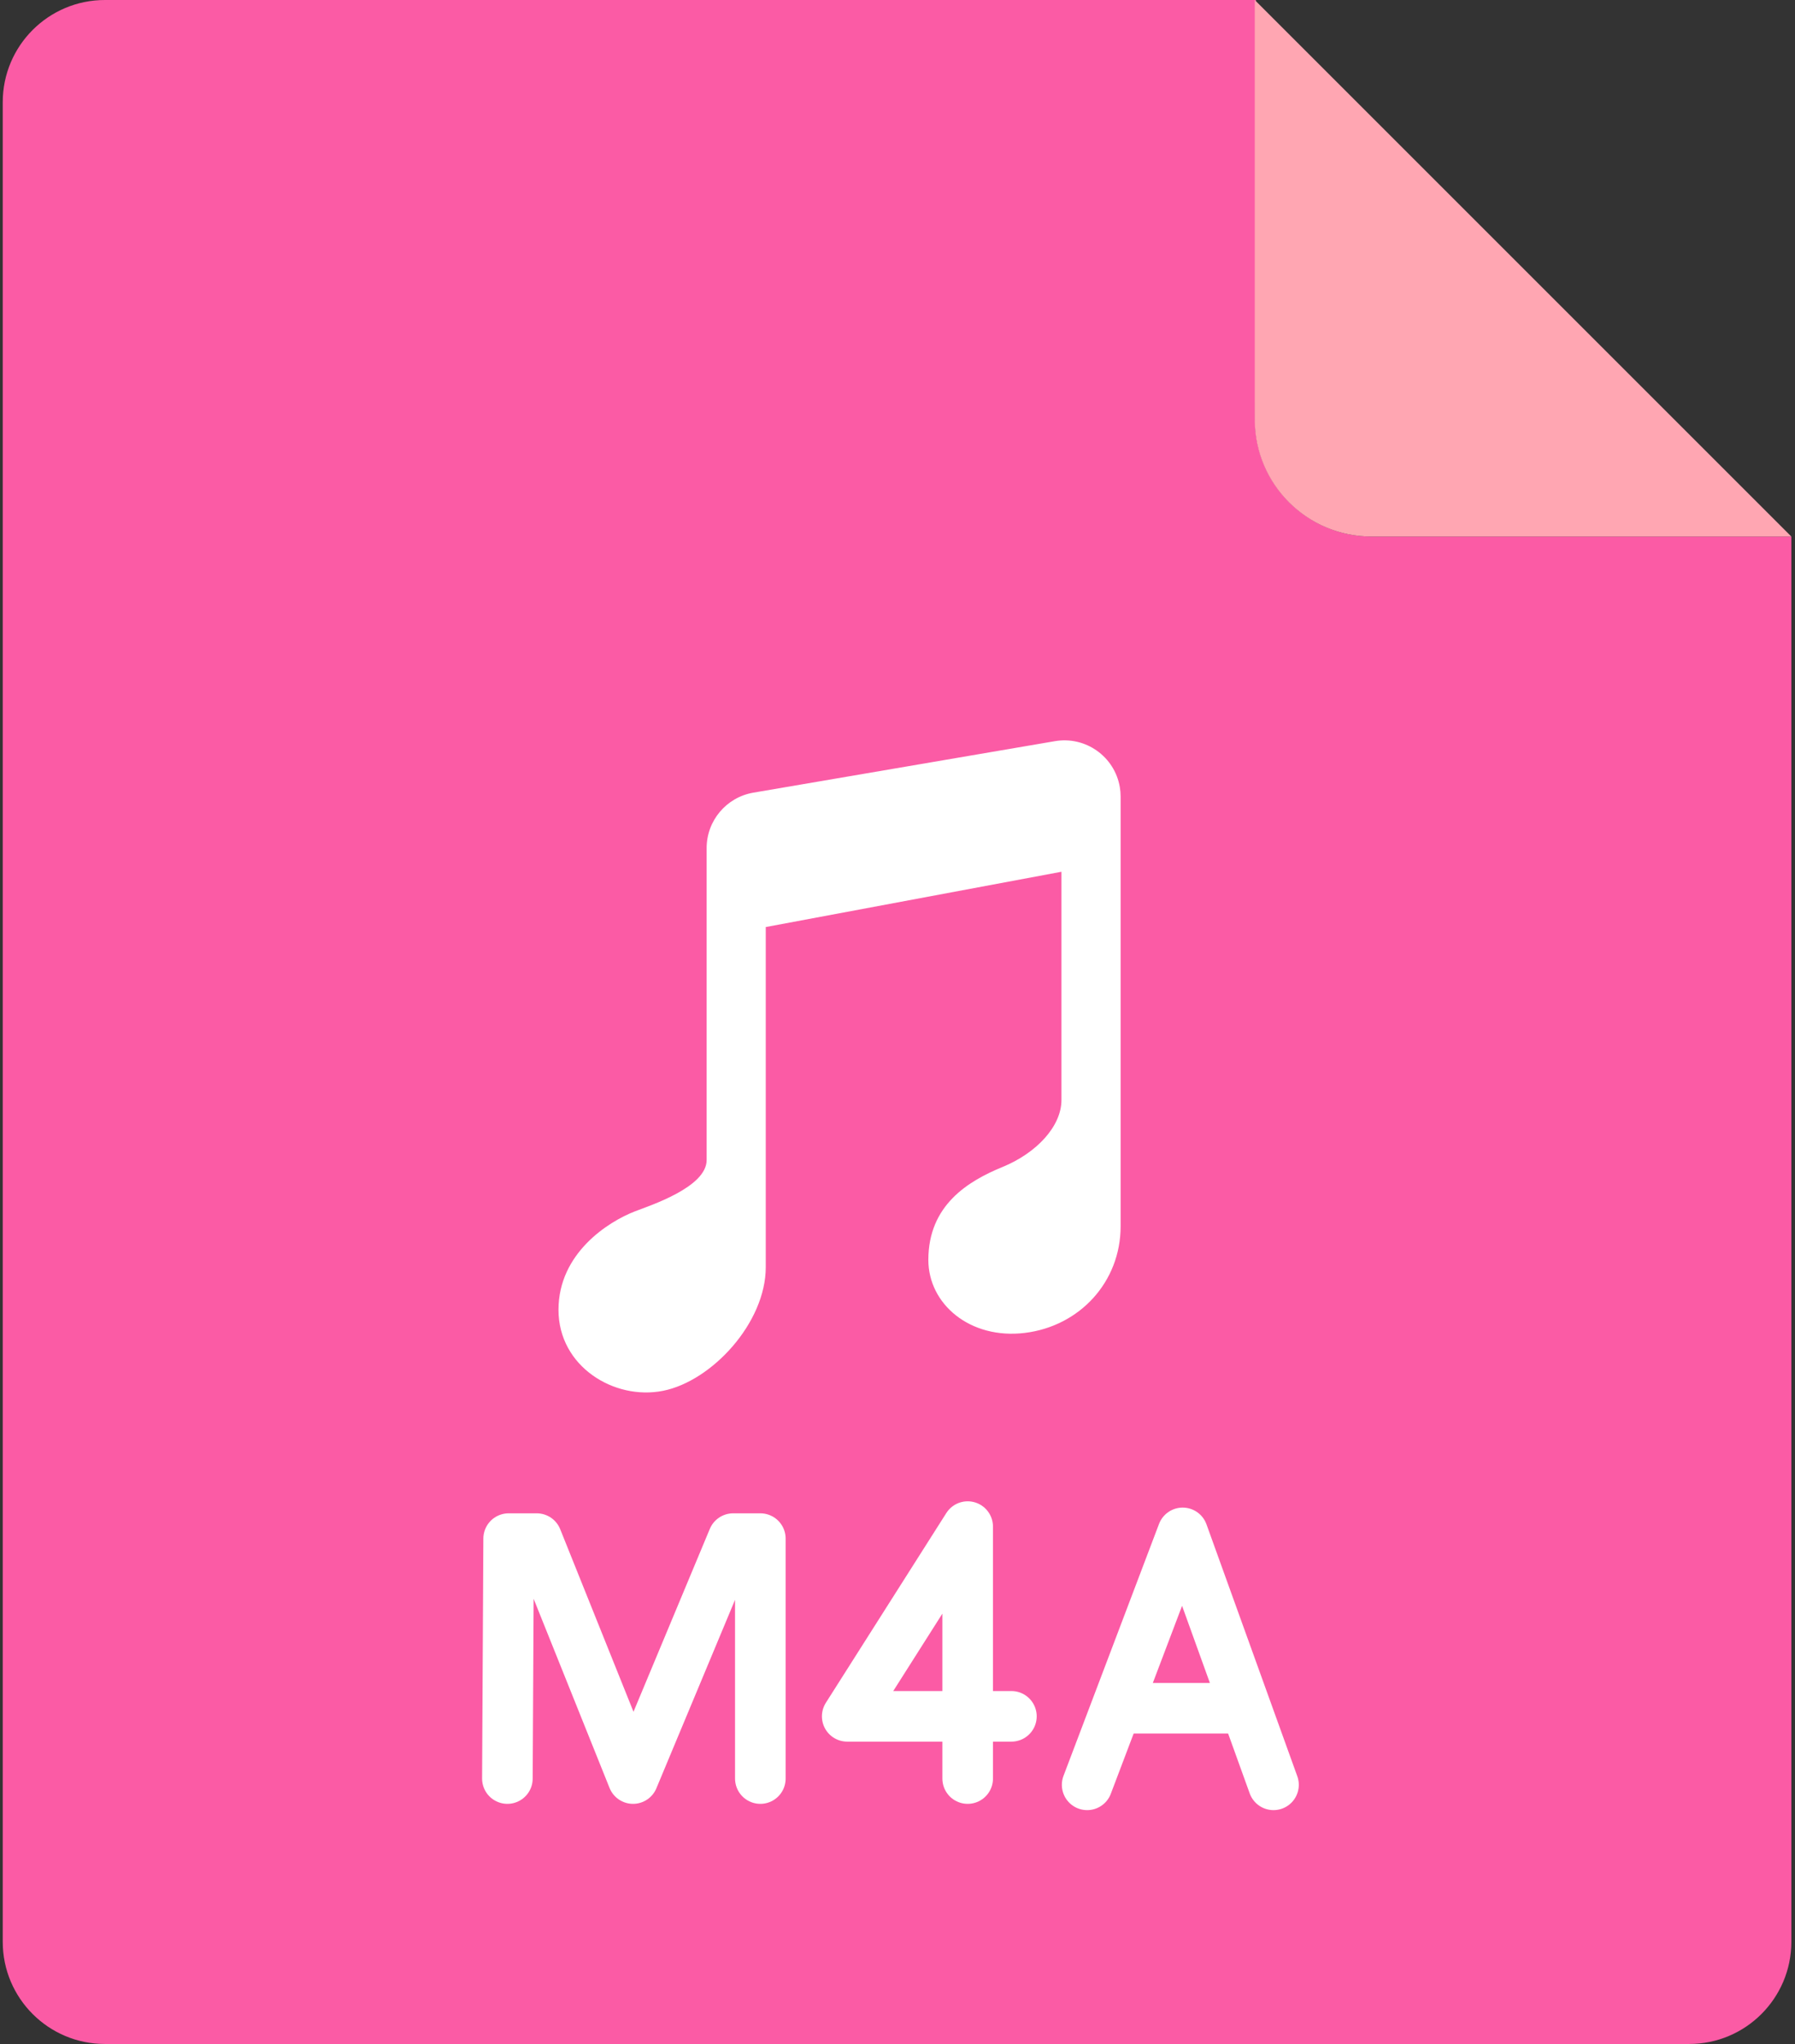 <?xml version="1.0" encoding="UTF-8"?>
<svg width="281px" height="320px" viewBox="0 0 281 320" version="1.1" xmlns="http://www.w3.org/2000/svg"
     xmlns:xlink="http://www.w3.org/1999/xlink">
    <rect x="0" y="0" width="281" height="320" fill="#333333" stroke="none"/>
    <title>ic_normal_white_grid_m4a</title>
    <defs>
        <path d="M96,8.709 L96,75.973 L96,75.973 C96,84.719 89.568,91.634 80.998,92.677 C72.429,93.719 65.9,88.166 65.9,81.244 C65.9,72.656 72.156,68.897 77.51,66.701 C82.864,64.506 86.737,60.317 86.737,56.215 L86.737,20.48 L40.448,29.135 L40.448,82.382 C40.448,91.084 32.021,100.216 24.368,101.741 C16.716,103.266 8,97.923 8,89.064 C8,80.205 15.788,75.256 19.993,73.637 C22.414,72.704 31.192,69.85 31.192,65.618 L31.192,16.77 C31.192,12.481 34.283,8.817 38.511,8.095 L85.719,0.034 C90.51,-0.784 95.056,2.437 95.874,7.228 C95.958,7.717 96,8.212 96,8.709 Z"
              id="path-1"></path>
    </defs>
    <g id="页面-1" stroke="none" stroke-width="1" fill="none" fill-rule="evenodd">
        <path d="M16.429,0 L196.612,0 L196.612,0 L196.469,65.674 C196.447,75.773 204.615,83.978 214.714,84 C214.728,84 214.741,84 214.754,84 L280.429,84 L280.429,84 L280.429,304 C280.429,312.837 273.265,320 264.429,320 L16.429,320 C7.592,320 0.429,312.837 0.429,304 L0.429,16 C0.429,7.163 7.592,-1.53107837e-16 16.429,0 Z"
              id="矩形备份-54" fill="#FB5BA5"></path>
        <path d="M196.429,0 L280.429,84 L214.714,84 C204.615,84 196.429,75.813 196.429,65.714 L196.429,0 L196.429,0 Z"
              id="矩形备份-55" fill="#FFA6B2"></path>
        <g id="编组-243" transform="translate(79.429, 116)">
            <mask id="mask-2" fill="white">
                <use xlink:href="#path-1"></use>
            </mask>
            <use id="Shape-Copy" fill="#FFFFFF" fill-rule="nonzero" xlink:href="#path-1"></use>
            <g id="编组" transform="translate(0, 123)" stroke="#FFFFFF" stroke-linecap="round"
               stroke-width="7.92">
                <polyline id="路径-16" stroke-linejoin="round"
                          points="90.76 40.428 105.714 0.985 119.933 40.428"></polyline>
                <polyline id="路径-10备份-3" stroke-linejoin="round"
                          points="39.6 39.445 39.6 1.882 35.346 1.882 19.67 39.445 4.593 1.882 0.198 1.882 0 39.445"></polyline>
                <polyline id="路径-23" stroke-linejoin="round"
                          points="78.903 29.705 53.199 29.705 72.057 -2.13162821e-13 72.057 39.445"></polyline>
                <line x1="97.402" y1="28.437" x2="113.747" y2="28.437" id="路径-17"></line>
            </g>
        </g>
    </g>
</svg>